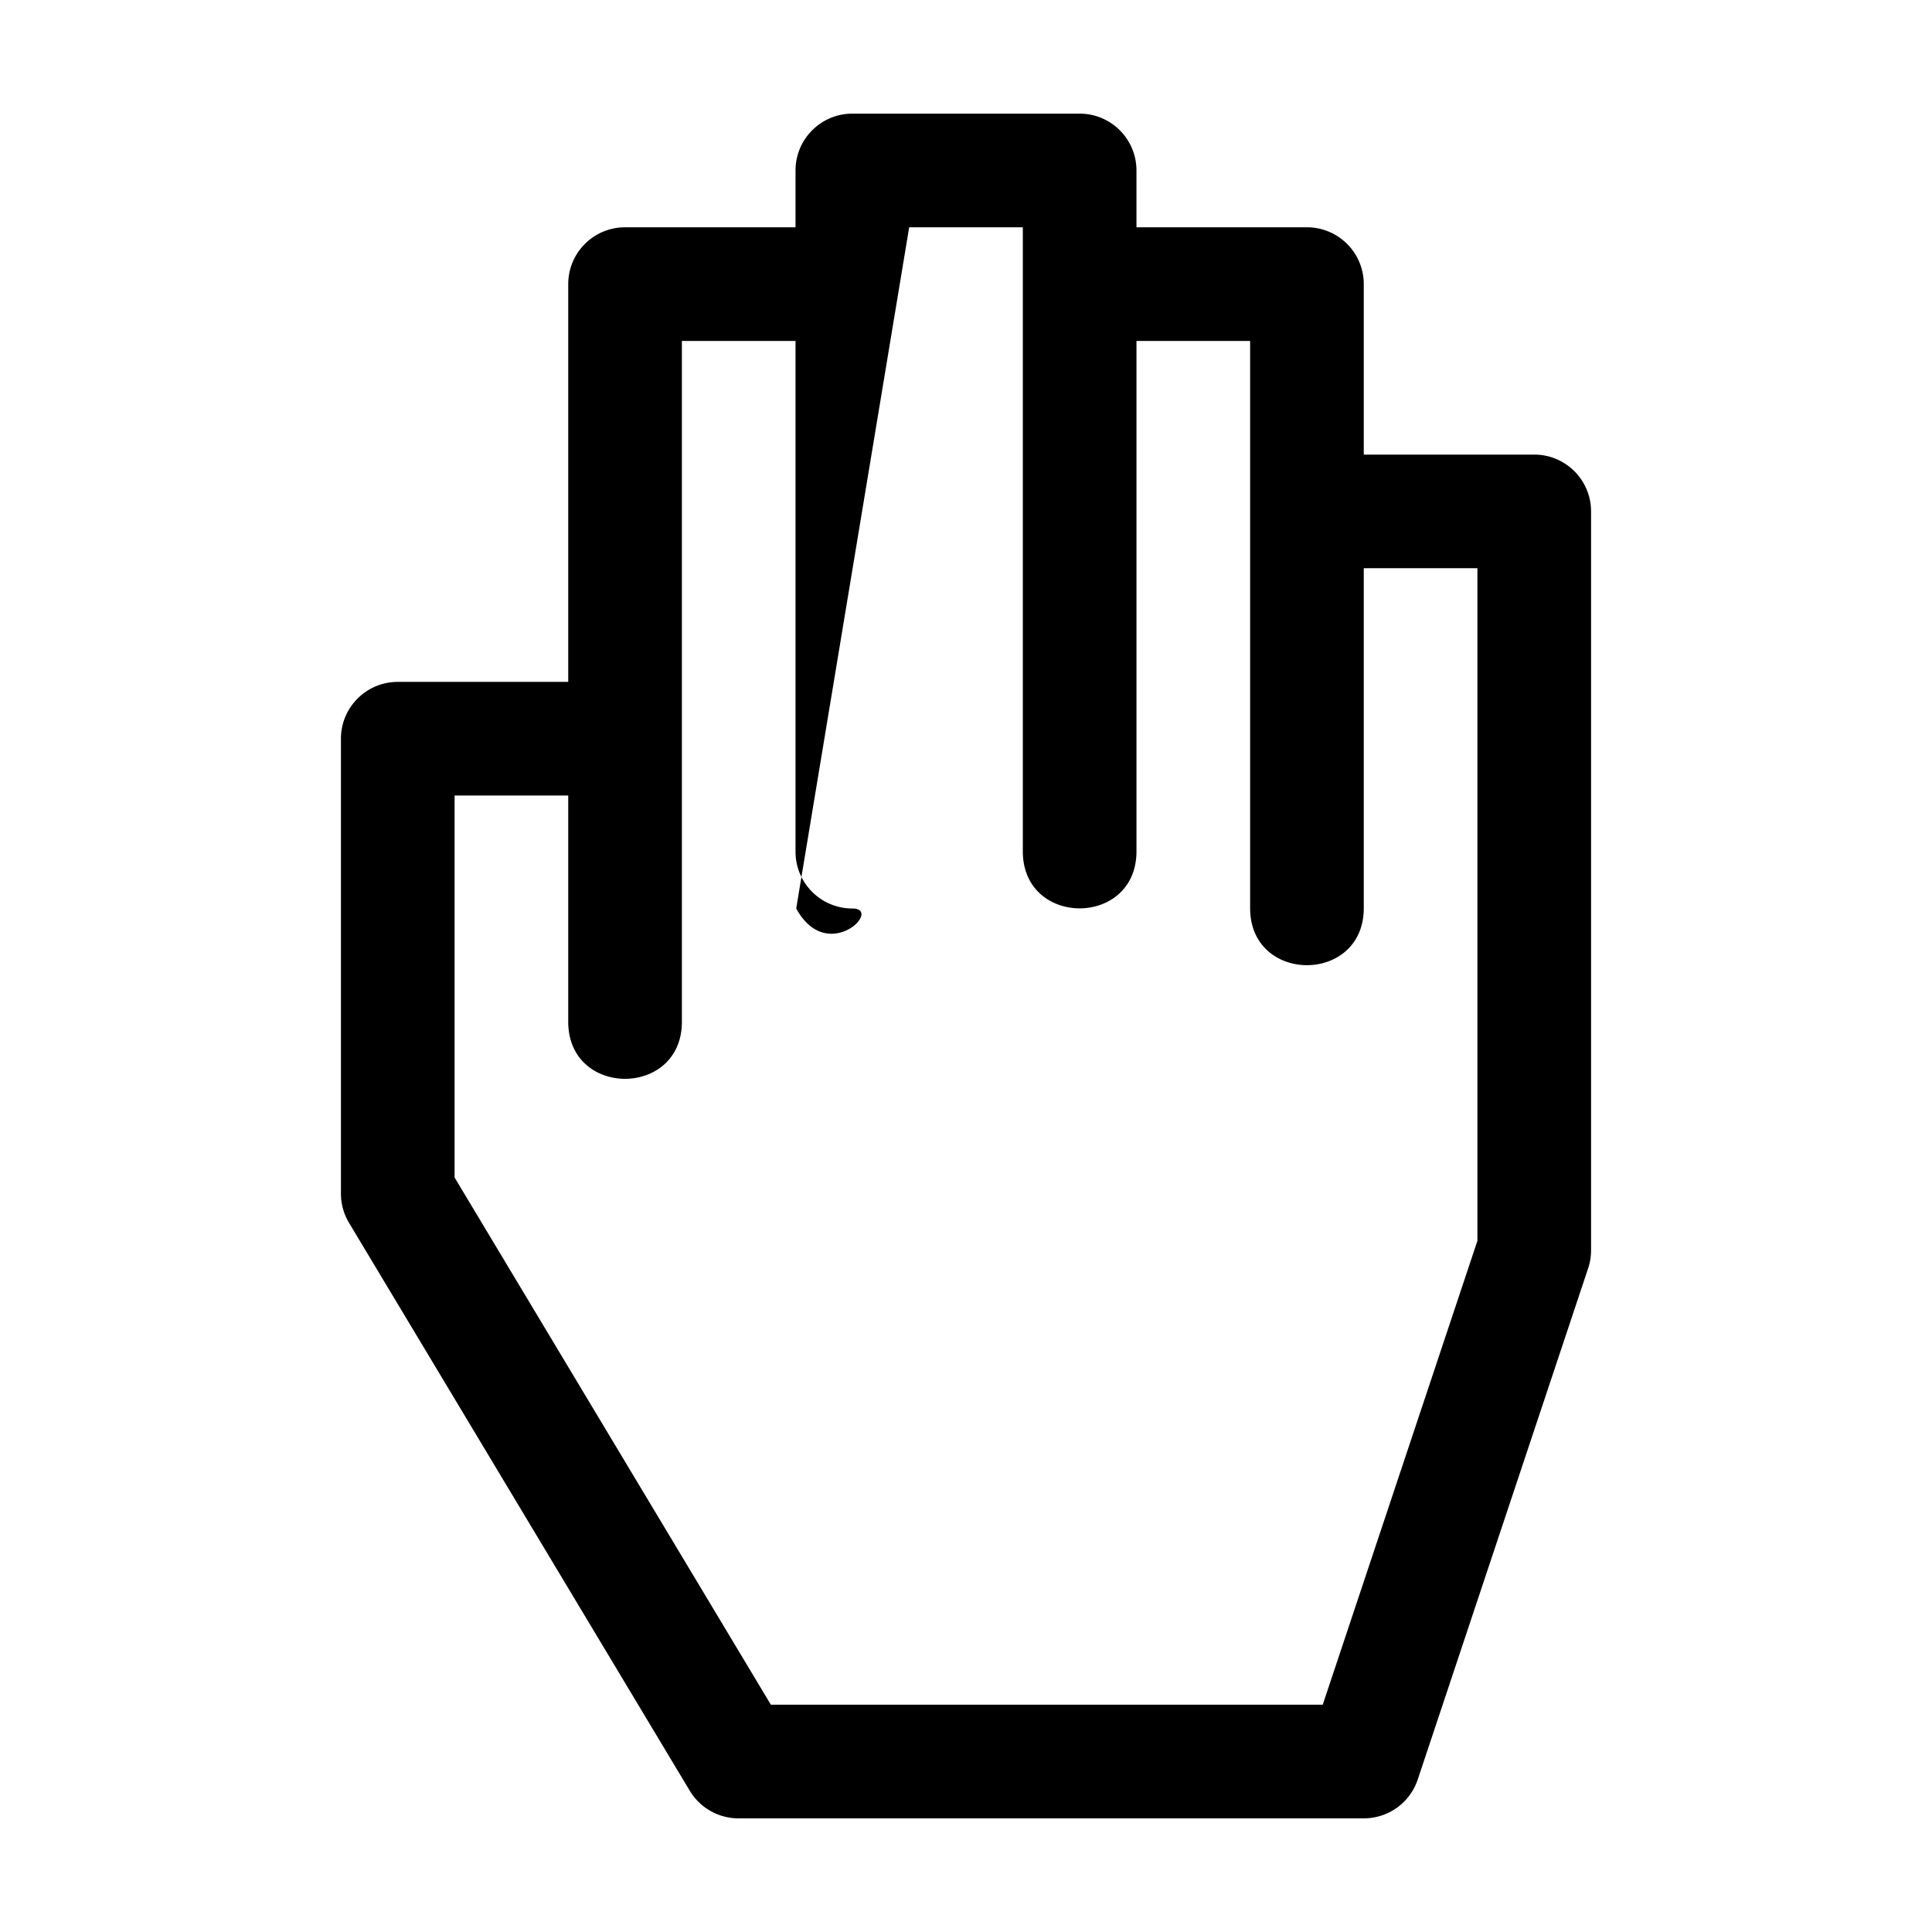 <svg width="17" height="17" version="1.1" viewBox="0 0 17 17" xmlns="http://www.w3.org/2000/svg">
    <path d="m7.5 1c-.276 2.76e-5-.5.224-.5.5v.5h-1.5c-.276 2.76e-5-.5.224-.5.5v3.5h-1.5c-.276 2.76e-5-.5.224-.5.5v3 .5.5a.5.5 0 00.07.258l3 5a.5.5 0 00.43.242h5.5a.5.5 0 00.475-.342l1.5-4.5a.5.5 0 00.025-.158v-2-.5-4c-2.8e-5-.276-.224-.5-.5-.5h-1.5v-1.5c-2.8e-5-.276-.224-.5-.5-.5h-1.5v-.5c-2.76e-5-.276-.224-.5-.5-.5h-2zm.5 1h1v5.5c.009.657.991.657 1 0v-4.5h1v5c.009.657.991.657 1 0v-3h1v3.5.5 1.918l-1.361 4.082h-4.856l-2.783-4.639v-.361-.5-2.5h1v2c.009.657.991.657 1 0v-6h1v4.5c.003.274.226.494.5.494.274-8.3e-6.497-.22.5-.494v-5-.5z"/>
</svg>
